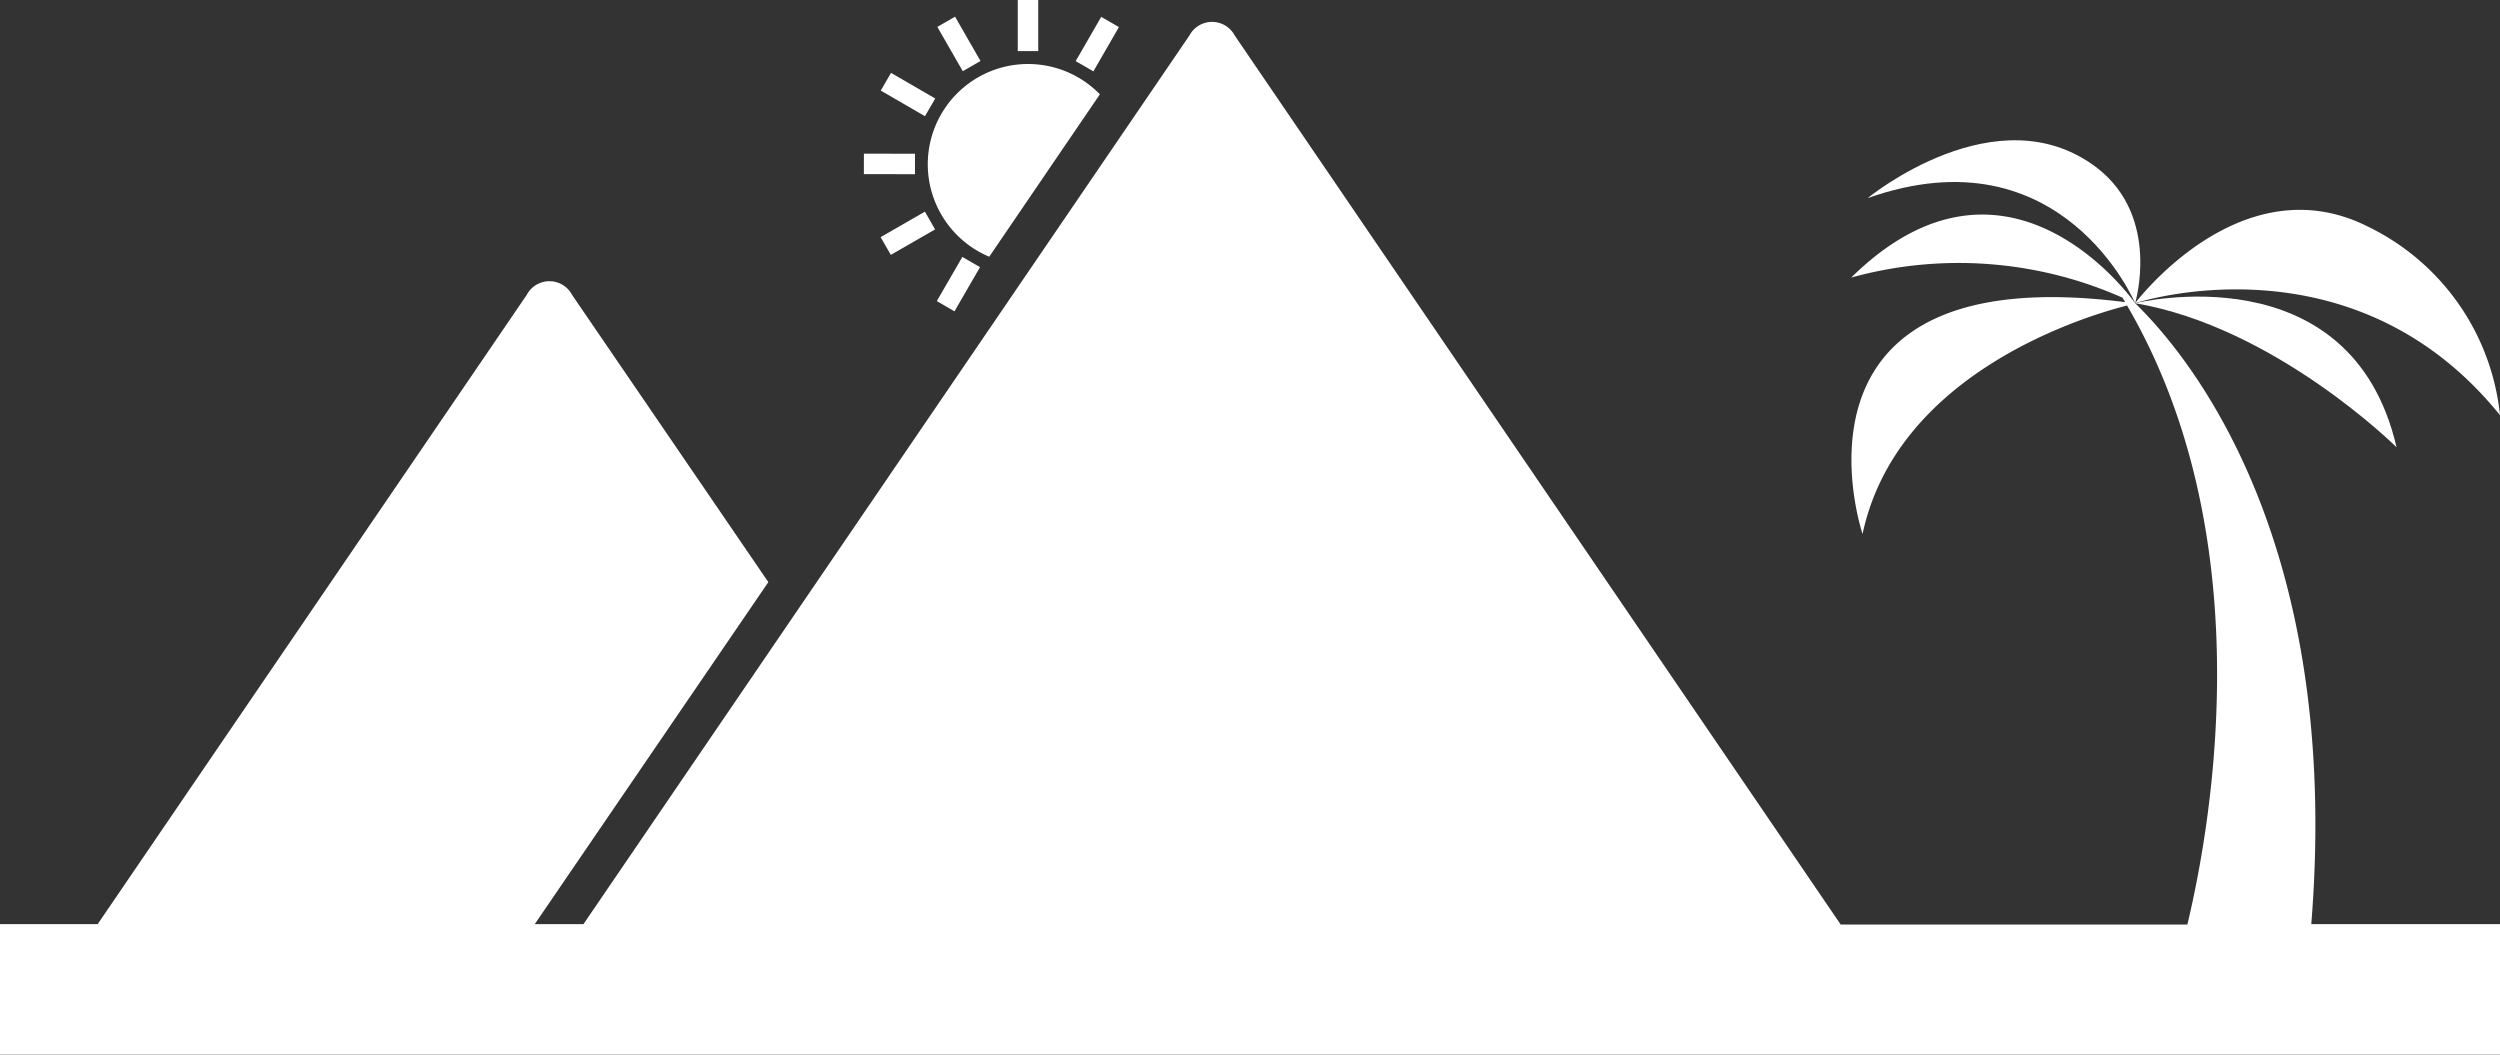 <svg xmlns="http://www.w3.org/2000/svg" viewBox="0 0 260.3 109.8"><rect x="0" y="0" width="260.3" height="109.8" fill="#333333" stroke="none"/><title>Depositphotos_38011493_7_ic</title><g data-name="Layer 2"><g data-name="Layer 1" fill="#fff"><path d="M114.52 9.82A10.44 10.44 0 1 0 103 26.73z"/><path d="M105.97 0h2.13v5.32h-2.13z"/><path d="M111.999 6.365l2.658-4.608 1.845 1.064-2.658 4.608z"/><path d="M99.18 32.3l.2.12 1.54-2.67 1.12-1.93-1.84-1.07-2.66 4.6 1.64.95z"/><path d="M91.689 24.691l4.611-2.653 1.062 1.847-4.611 2.652z"/><path d="M89.946 18.128l.004-2.13 5.32.01-.004 2.13z"/><path d="M91.705 9.43l1.069-1.842 4.602 2.669-1.069 1.843z"/><path d="M97.594 2.8l1.847-1.062 2.65 4.614-1.847 1.06z"/><path d="M222.31 31.57s-13.14-18.85-29.56-2.67A42 42 0 0 1 221 31l.27.46c-37.09-4.73-27.34 24.14-27.34 24.14 3.59-16.83 23.21-22.69 27.54-23.79 13.87 23.79 9 53.06 6.28 64.45h-36.1L128.56 3.7a2.67 2.67 0 0 0-4.72 0L60.75 96.22h-5.07L80 60.61l-20.43-29.9a2.67 2.67 0 0 0-4.73 0L10.17 96.22H0v13.58h260.3V96.22h-19.65c3.21-39.69-12.48-58.94-18.34-64.65z"/><path d="M260.3 43.23a24.61 24.61 0 0 0-13.8-19.66c-13.24-6.62-24.19 8-24.19 8s22.54-7.48 37.99 11.66z"/><path d="M218.37 17.5c-10.39-8-23.91 3.13-23.91 3.13 20.23-7.17 27.85 10.94 27.85 10.94s2.69-8.92-3.94-14.07z"/><path d="M222.31 31.57c14.61 2.48 27.22 15 27.22 15-4.77-20.57-27.22-15-27.22-15z"/></g></g></svg>